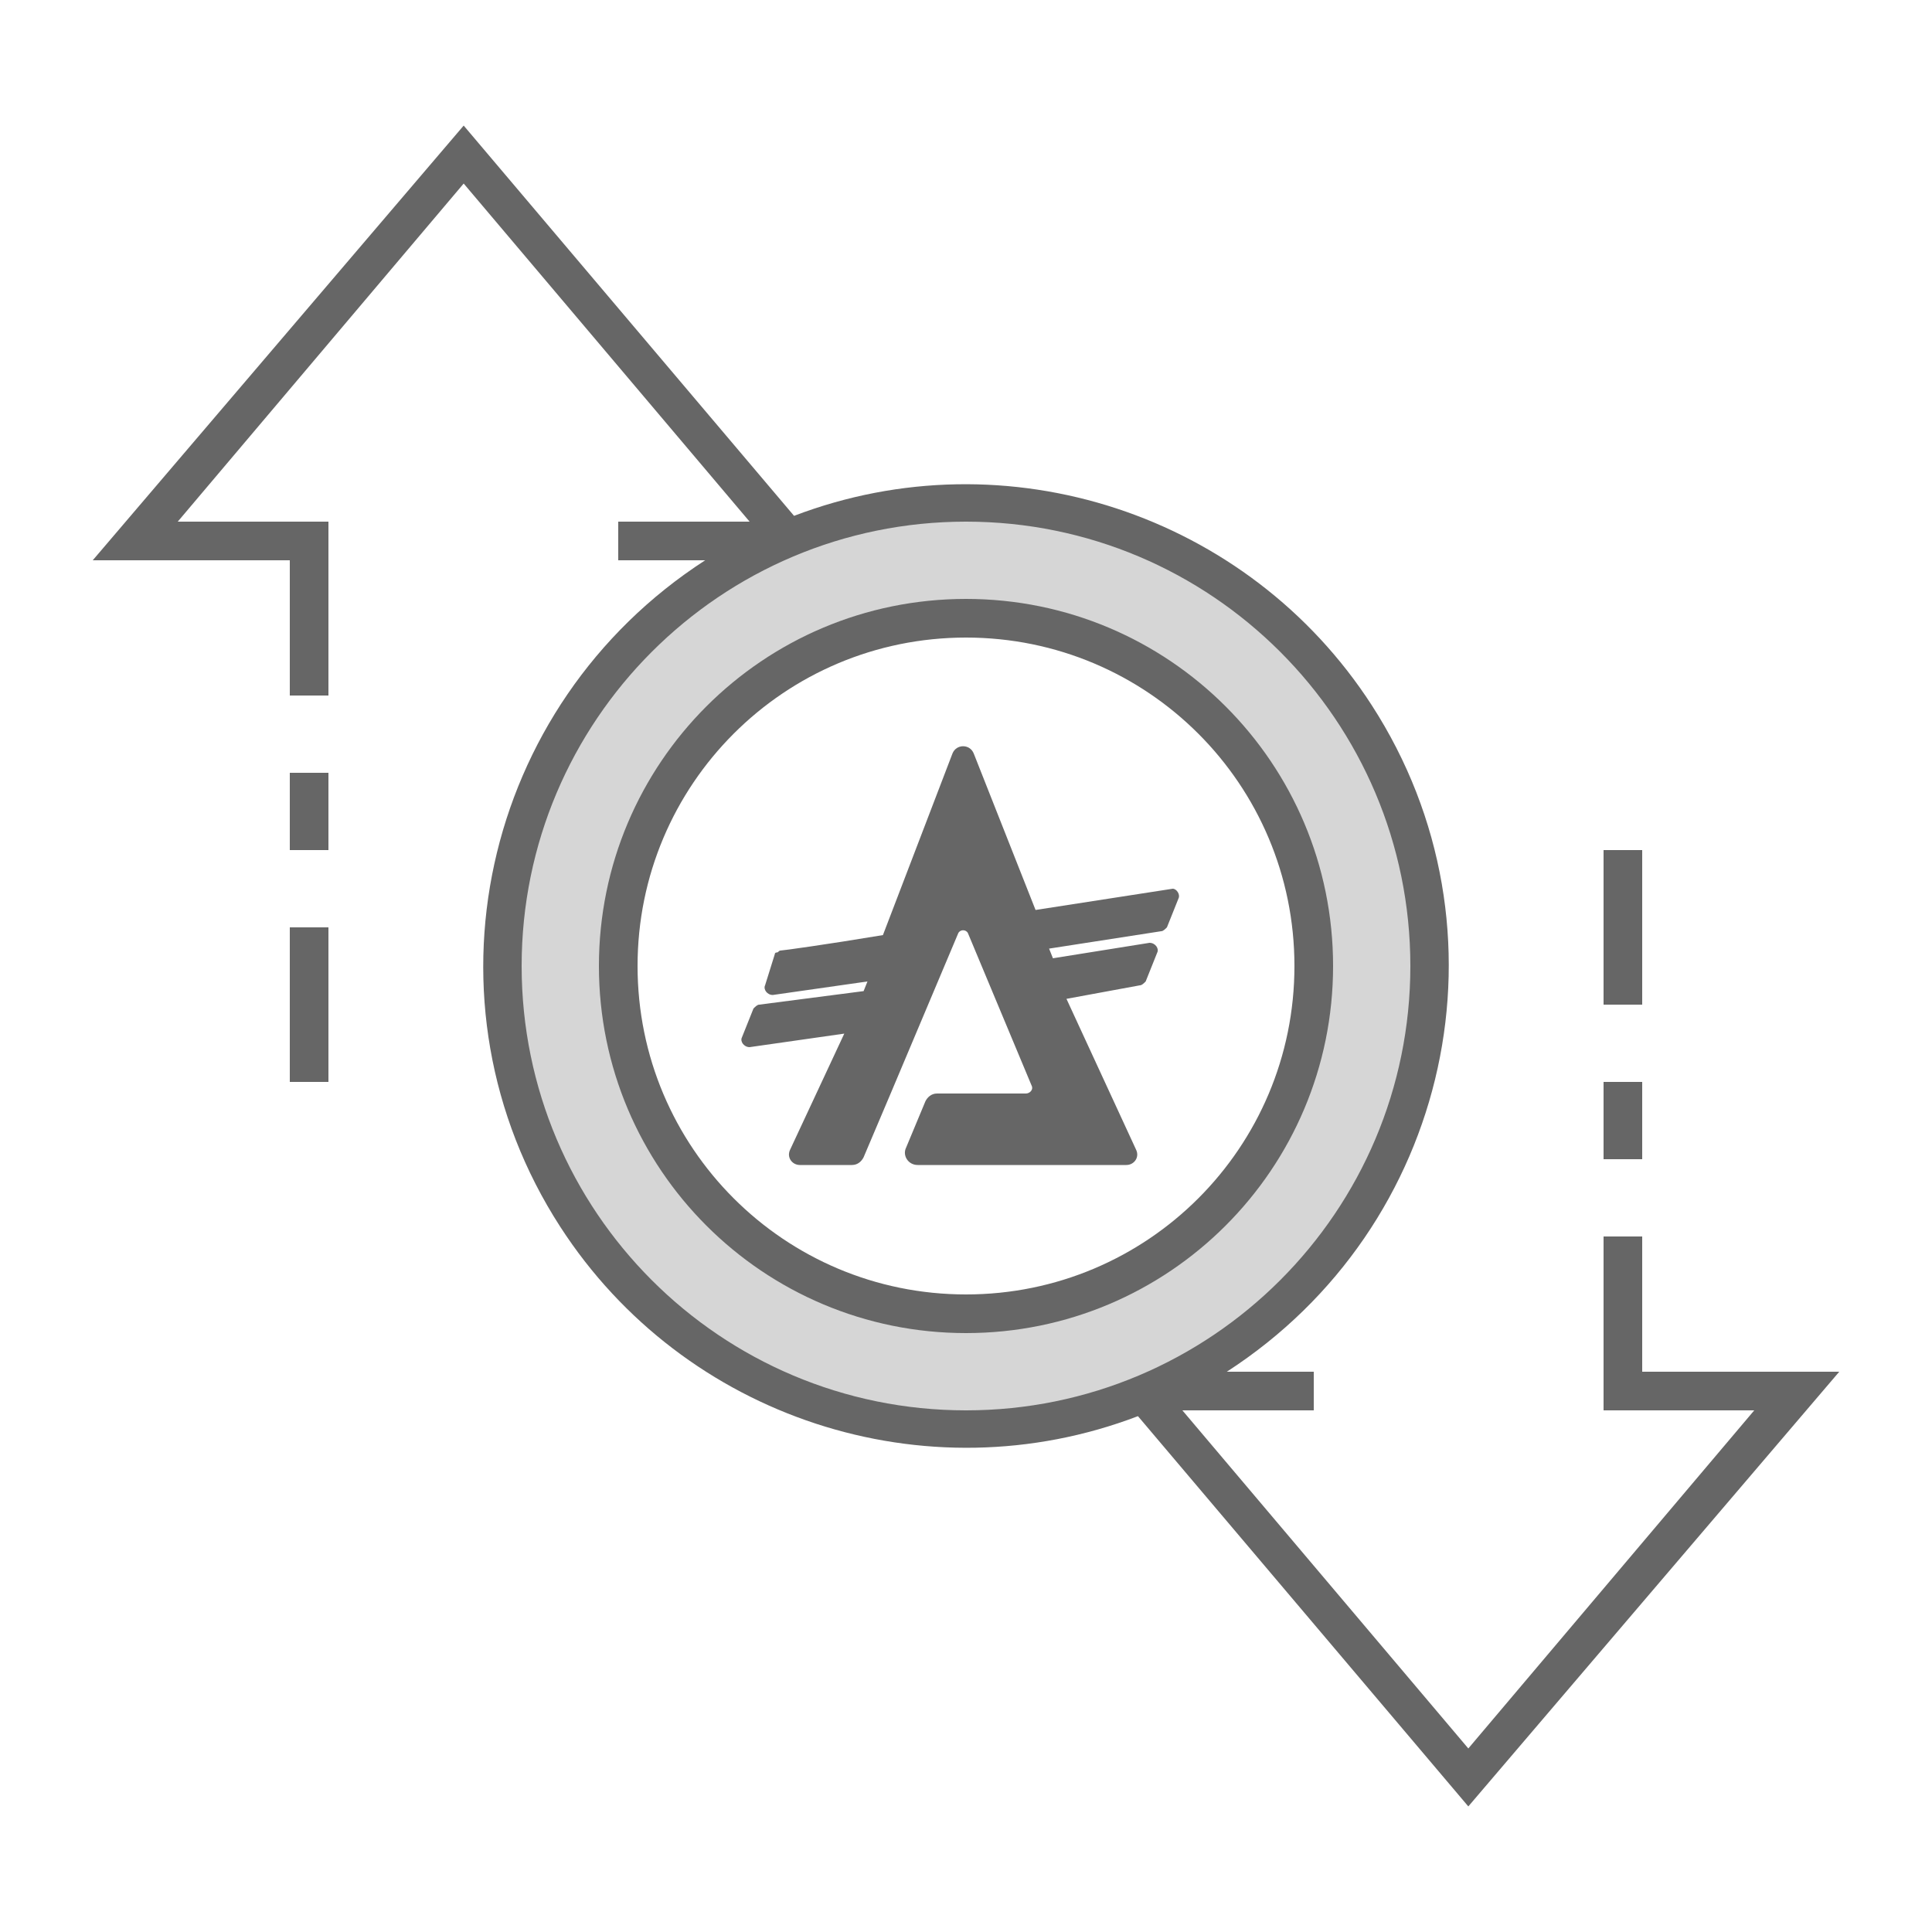 <?xml version="1.0" encoding="utf-8"?>
<!-- Generator: Adobe Illustrator 24.3.0, SVG Export Plug-In . SVG Version: 6.00 Build 0)  -->
<svg version="1.1" id="ic_empty_transactions" xmlns="http://www.w3.org/2000/svg" xmlns:xlink="http://www.w3.org/1999/xlink"
	 x="0px" y="0px" viewBox="0 0 100 100" style="enable-background:new 0 0 100 100;" xml:space="preserve">
<style type="text/css">
	.st0{fill:#D6D6D6;}
	.st1{fill:#666666;}
	.st2{fill:none;}
</style>
<g id="Group_9015">
	<path id="Path_18970" class="st0" d="M50,26c-13.3,0-24,10.7-24,24s10.7,24,24,24s24-10.7,24-24S63.3,26,50,26z M50,68
		c-9.9,0-18-8.1-18-18s8.1-18,18-18s18,8.1,18,18S59.9,68,50,68z"/>
	<g id="Group_9014">
		<g id="Group_9013">
			<path id="Path_18972" class="st1" d="M50,31c-10.5,0-19,8.5-19,19s8.5,19,19,19s19-8.5,19-19C69,39.5,60.5,31,50,31z M50,67
				c-9.4,0-17-7.6-17-17s7.6-17,17-17s17,7.6,17,17C67,59.4,59.4,67,50,67z"/>
			<path id="Rectangle_4664" class="st1" d="M83,56h2v4h-2V56z"/>
			<path id="Rectangle_4665" class="st1" d="M83,44h2v8h-2V44z"/>
			<path id="Rectangle_4666" class="st1" d="M15,48h2v8h-2V48z"/>
			<path id="Rectangle_4667" class="st1" d="M15,40h2v4h-2V40z"/>
			<path id="Path_18973" class="st1" d="M95.2,71H85v-7h-2v9h7.8L76,90.5L61.2,73H68v-2h-4.5c11.6-7.5,15-22.9,7.5-34.5
				c-6.4-9.9-18.9-14-29.9-9.8L24,6.5L4.8,29H15v7h2v-9H9.2L24,9.5L38.8,27H32v2h4.5c-11.6,7.5-15,22.9-7.5,34.5
				c6.4,9.9,18.9,14,29.9,9.8L76,93.5L95.2,71z M27,50c0-12.7,10.3-23,23-23s23,10.3,23,23S62.7,73,50,73C37.3,73,27,62.7,27,50z"/>
		</g>
		<path class="st1" d="M60.7,46l-7.1,1.1L50.4,39c-0.2-0.5-0.9-0.5-1.1,0l-3.6,9.4c-3,0.5-5.2,0.8-5.3,0.8c-0.1,0-0.1,0.1-0.2,0.1
			c-0.1,0-0.1,0.1-0.1,0.1L39.6,51c-0.1,0.2,0.1,0.5,0.4,0.5l4.9-0.7l-0.2,0.5L39.3,52c-0.1,0-0.2,0.1-0.3,0.2l-0.6,1.5
			c-0.1,0.2,0.1,0.5,0.4,0.5l4.9-0.7l-2.8,6c-0.2,0.4,0.1,0.8,0.5,0.8h2.7c0.3,0,0.5-0.2,0.6-0.4l1.4-3.3l3.5-8.3
			c0.1-0.2,0.4-0.2,0.5,0l3.3,7.9c0.1,0.2-0.1,0.4-0.3,0.4h-4.6c-0.3,0-0.5,0.2-0.6,0.4l-1,2.4c-0.2,0.4,0.1,0.9,0.6,0.9h10.8
			c0.4,0,0.7-0.4,0.5-0.8l-3.6-7.8L59,51c0.1,0,0.2-0.1,0.3-0.2l0.6-1.5c0.1-0.2-0.1-0.5-0.4-0.5l-5,0.8l-0.2-0.5l5.8-0.9
			c0.1,0,0.2-0.1,0.3-0.2l0.6-1.5C61.1,46.3,60.9,46,60.7,46z"/>
	</g>
</g>
<path id="Rectangle_4668" class="st2" d="M0,0h100v100H0V0z"/>
</svg>
